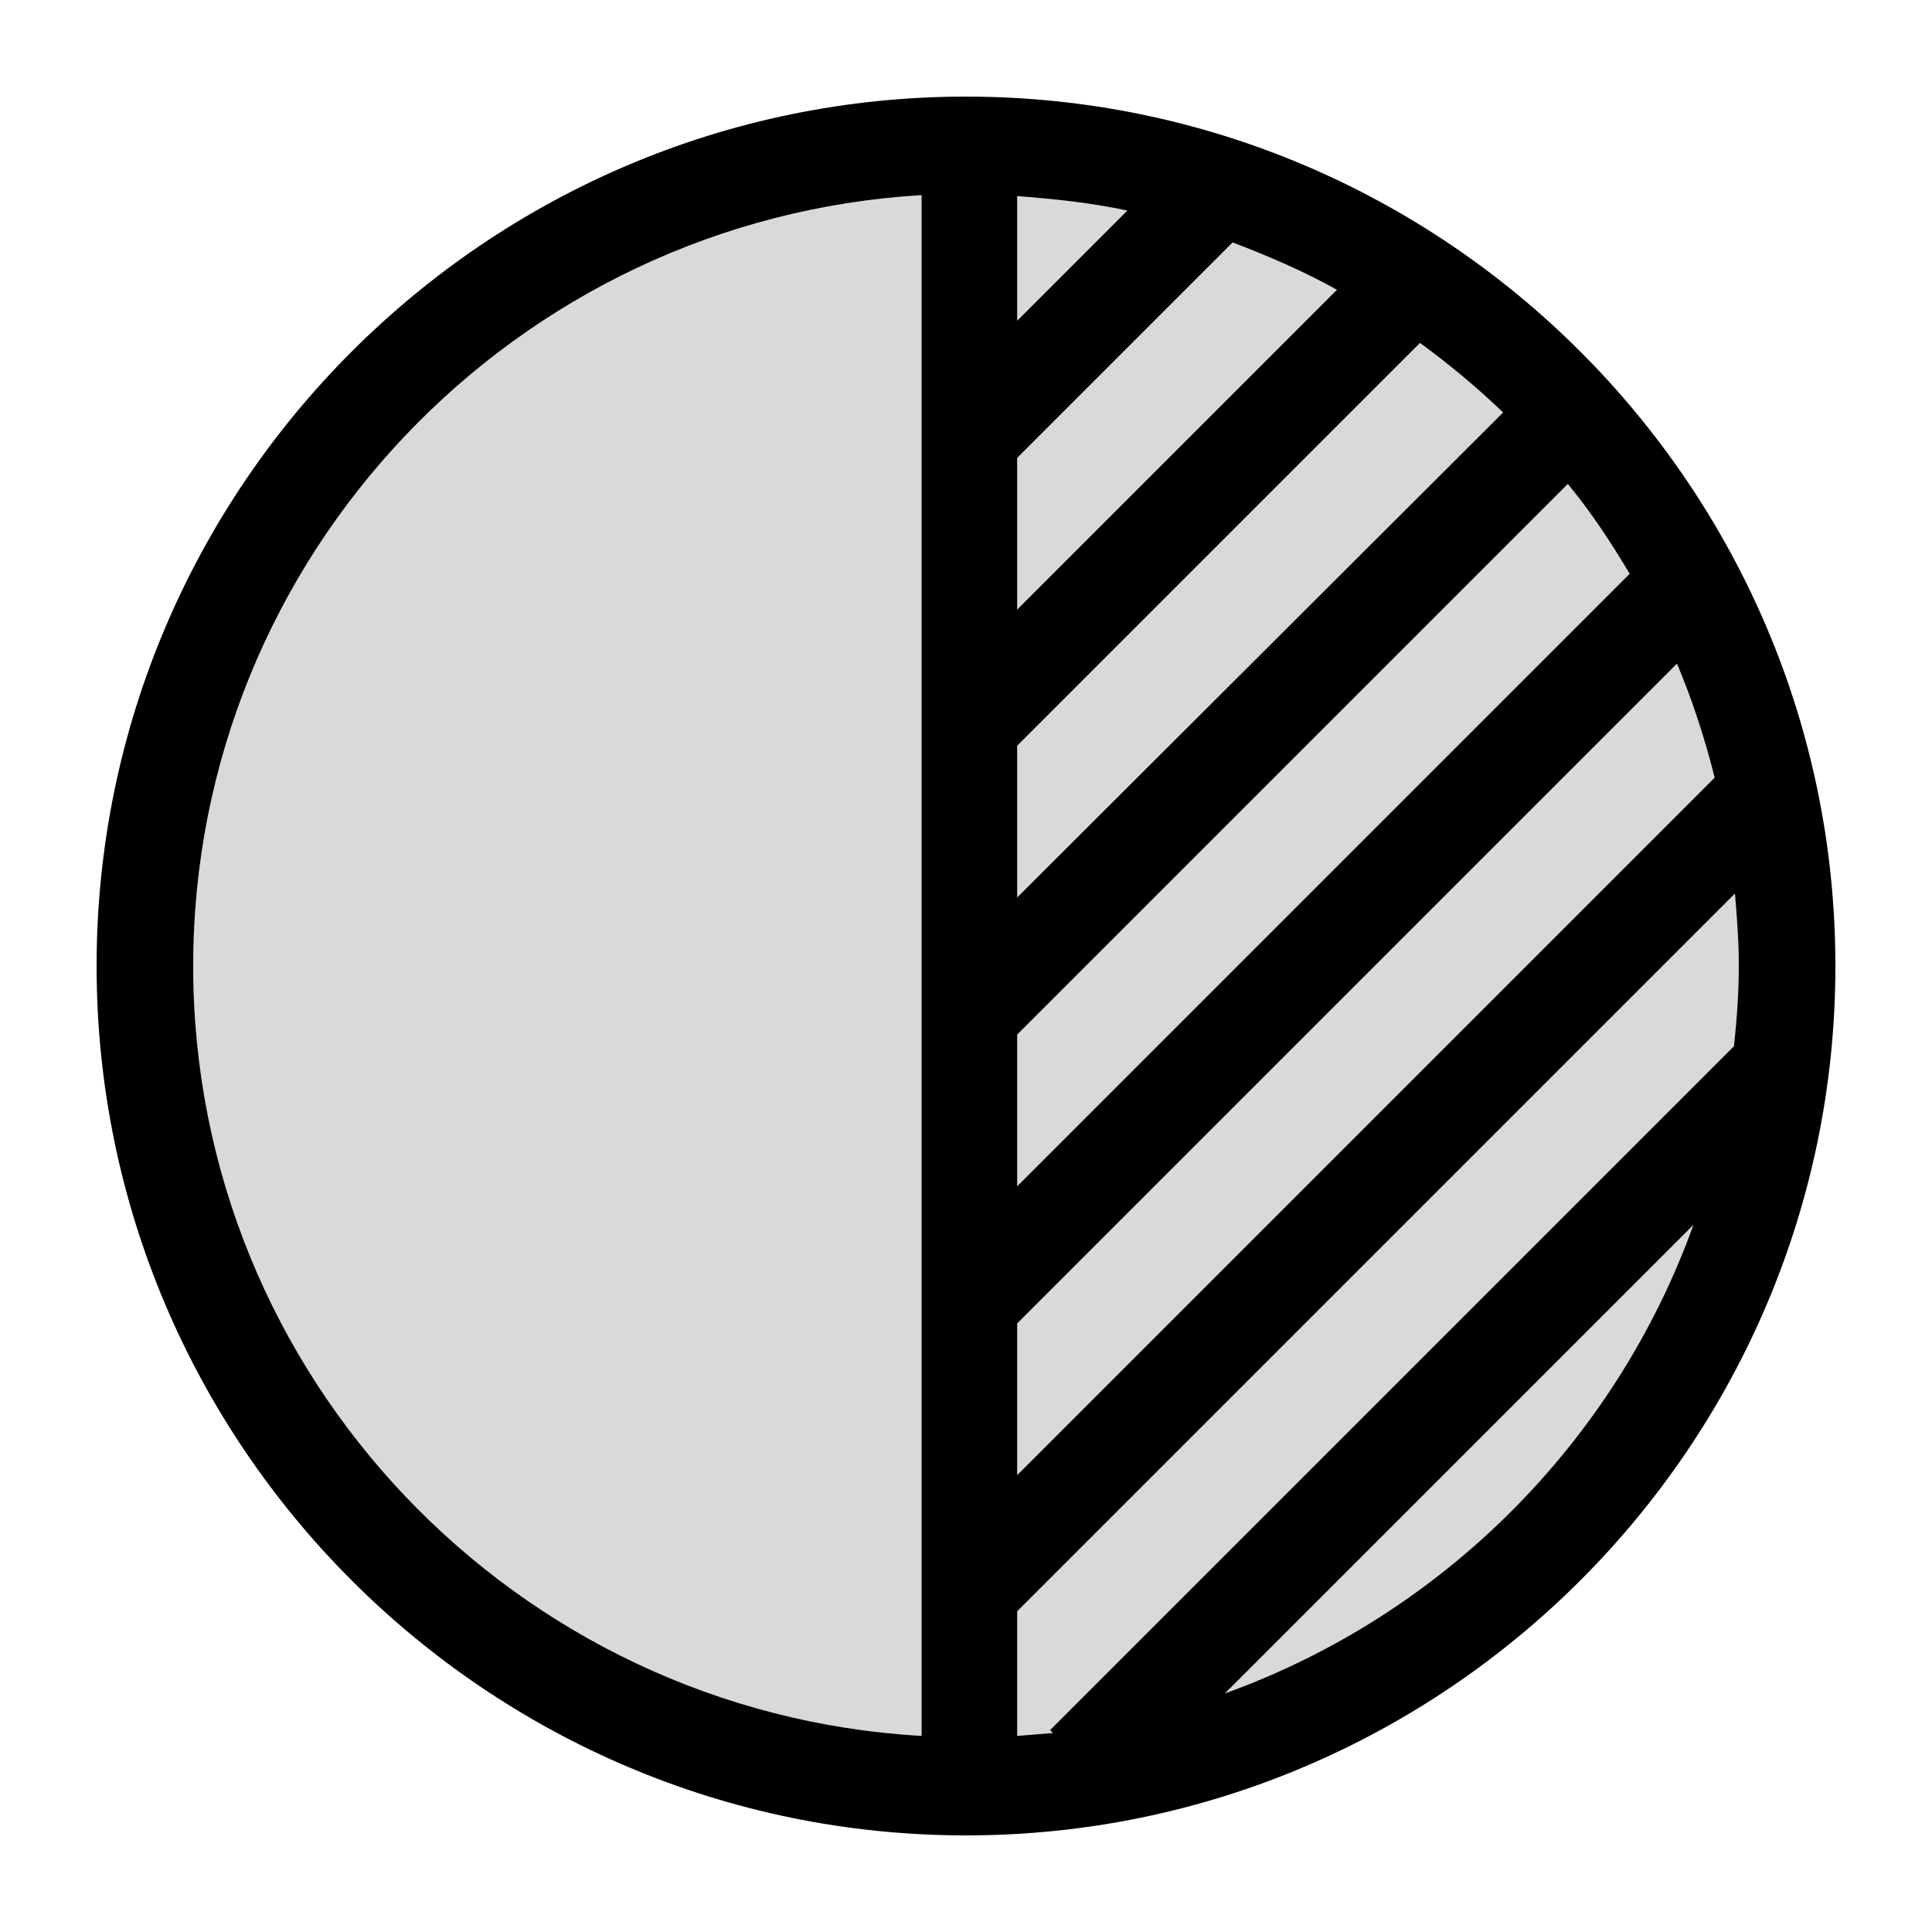 <svg width="20" height="20" viewBox="0 0 20 20" fill="none" xmlns="http://www.w3.org/2000/svg">
<g clip-path="url(#clip0_5_1750)">
<path opacity="0.15" d="M10.53 13.7L17.36 6.87C17.52 7.25 17.65 7.65 17.75 8.05L10.53 15.27V13.7Z" fill="black"/>
<path opacity="0.15" d="M10.53 12.28V10.71L16.23 5.01C16.47 5.3 16.68 5.62 16.87 5.94L10.53 12.28Z" fill="black"/>
<path opacity="0.15" d="M10.53 9.29V7.72L14.7 3.55C15 3.77 15.29 4.01 15.56 4.27L10.53 9.29Z" fill="black"/>
<path opacity="0.15" d="M10.53 6.31V4.74L12.76 2.51C13.13 2.65 13.5 2.81 13.84 3L10.53 6.31Z" fill="black"/>
<path opacity="0.15" d="M10.53 3.32V2.03C10.92 2.06 11.3 2.1 11.67 2.18L10.53 3.32Z" fill="black"/>
<path opacity="0.15" d="M10.53 16.68L17.96 9.25C17.98 9.49 18 9.74 18 9.99C18 10.27 17.98 10.55 17.95 10.83L10.87 17.91L10.9 17.94C10.78 17.95 10.66 17.96 10.53 17.97V16.68Z" fill="black"/>
<path opacity="0.15" d="M2 10C2 5.75 5.34 2.27 9.54 2.02V17.97C5.34 17.73 2 14.25 2 10Z" fill="black"/>
<path opacity="0.15" d="M12.68 17.53L17.53 12.68C16.72 14.93 14.93 16.72 12.68 17.53Z" fill="black"/>
<path d="M10 1C5.04 1 1 5.04 1 10C1 14.96 5.04 19 10 19C14.96 19 19 14.96 19 10C19 5.04 14.96 1 10 1ZM10.53 13.7L17.36 6.87C17.52 7.25 17.65 7.65 17.75 8.05L10.53 15.27V13.7ZM10.53 12.28V10.71L16.23 5.01C16.47 5.3 16.68 5.62 16.87 5.94L10.53 12.28ZM10.53 9.29V7.72L14.7 3.55C15 3.77 15.29 4.01 15.56 4.27L10.53 9.29ZM10.53 6.31V4.74L12.76 2.51C13.13 2.65 13.5 2.81 13.84 3L10.53 6.31ZM10.53 3.32V2.03C10.92 2.06 11.3 2.1 11.67 2.18L10.53 3.32ZM10.53 16.68L17.96 9.25C17.98 9.49 18 9.74 18 9.99C18 10.27 17.98 10.55 17.95 10.83L10.87 17.91L10.9 17.94C10.78 17.95 10.66 17.96 10.53 17.97V16.68ZM2 10C2 5.75 5.34 2.27 9.54 2.02V17.97C5.34 17.73 2 14.25 2 10ZM12.68 17.53L17.53 12.68C16.72 14.93 14.93 16.72 12.68 17.53Z" fill="black"/>
</g>
<defs>
<clipPath id="clip0_5_1750">
<rect width="18" height="18" fill="white" transform="translate(1 1)"/>
</clipPath>
</defs>
</svg>
